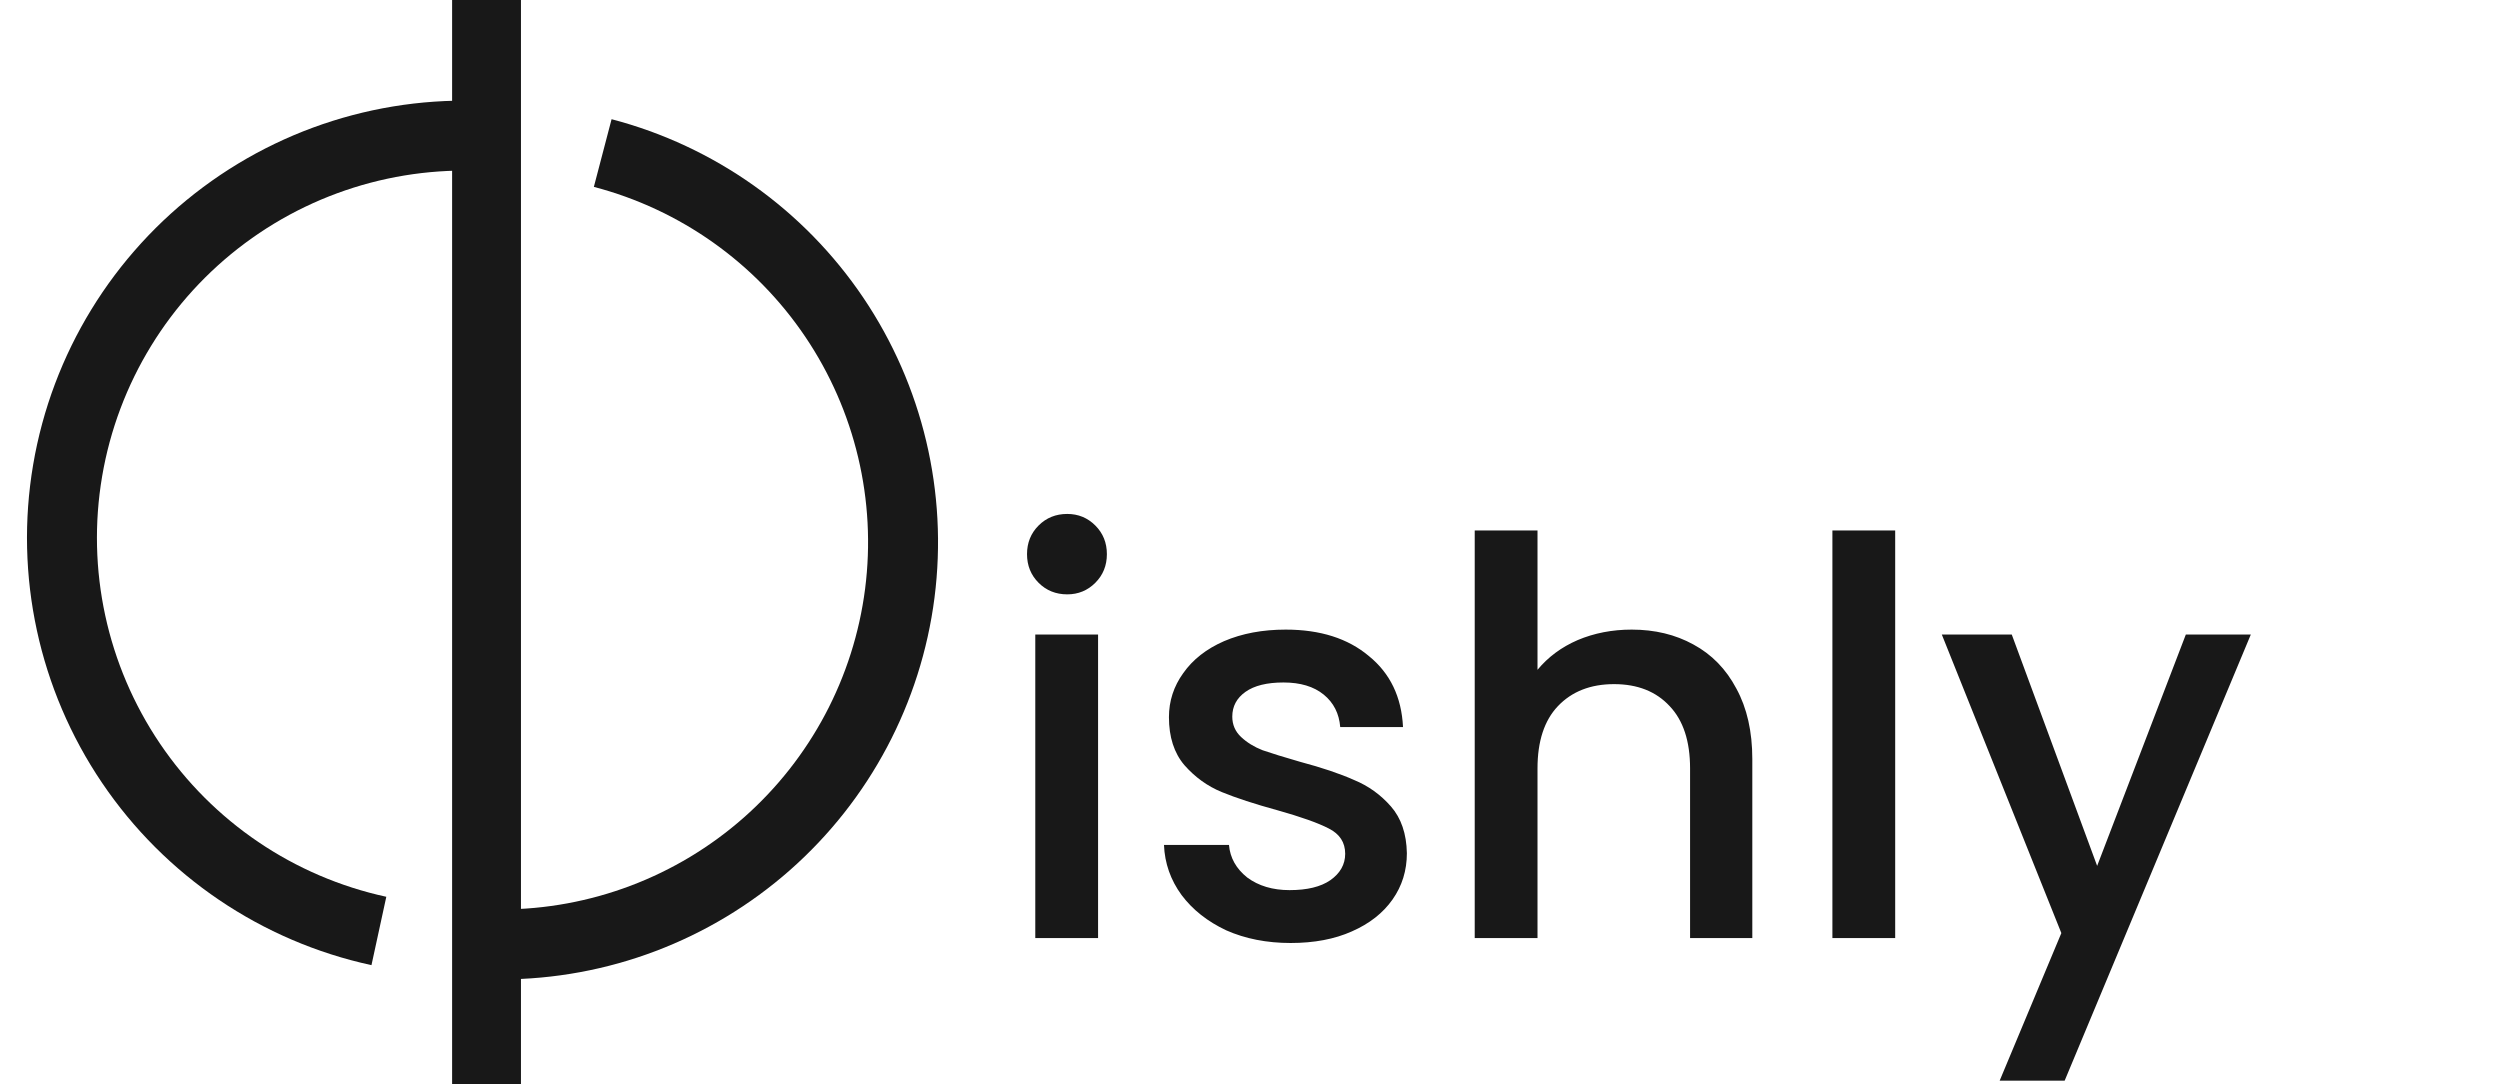 <svg width="581" height="252" viewBox="0 0 581 252" fill="none" xmlns="http://www.w3.org/2000/svg">
<line x1="113.071" x2="113.071" y2="252" stroke="#181818" stroke-width="16"/>
<path d="M86.329 224.3C60.773 218.753 38.341 203.567 23.697 181.901C9.053 160.235 3.326 133.758 7.707 107.977C12.088 82.196 26.239 59.097 47.218 43.484C68.196 27.872 94.386 20.948 120.339 24.153L118.346 40.289C96.546 37.596 74.546 43.412 56.924 56.527C39.303 69.641 27.415 89.045 23.735 110.701C20.055 132.357 24.866 154.598 37.167 172.797C49.468 190.996 68.311 203.753 89.778 208.412L86.329 224.3Z" fill="#181818"/>
<path d="M142.132 27.702C166.016 33.958 186.805 48.695 200.616 69.161C214.427 89.626 220.314 114.421 217.177 138.91C214.04 163.4 202.094 185.91 183.57 202.234C165.047 218.558 141.214 227.579 116.525 227.613L116.503 211.354C137.242 211.326 157.262 203.748 172.821 190.036C188.38 176.324 198.415 157.416 201.05 136.845C203.685 116.273 198.74 95.446 187.139 78.255C175.539 61.064 158.075 48.684 138.013 43.43L142.132 27.702Z" fill="#181818"/>
<path d="M248.024 138.128C245.379 138.128 243.16 137.232 241.368 135.44C239.576 133.648 238.68 131.429 238.68 128.784C238.68 126.139 239.576 123.92 241.368 122.128C243.16 120.336 245.379 119.44 248.024 119.44C250.584 119.44 252.76 120.336 254.552 122.128C256.344 123.92 257.24 126.139 257.24 128.784C257.24 131.429 256.344 133.648 254.552 135.44C252.76 137.232 250.584 138.128 248.024 138.128ZM255.192 147.472V218H240.6V147.472H255.192ZM299.95 219.152C294.403 219.152 289.411 218.171 284.974 216.208C280.622 214.16 277.166 211.429 274.606 208.016C272.046 204.517 270.681 200.635 270.51 196.368H285.614C285.87 199.355 287.278 201.872 289.838 203.92C292.483 205.883 295.769 206.864 299.694 206.864C303.79 206.864 306.947 206.096 309.166 204.56C311.47 202.939 312.622 200.891 312.622 198.416C312.622 195.771 311.342 193.808 308.782 192.528C306.307 191.248 302.339 189.84 296.878 188.304C291.587 186.853 287.278 185.445 283.95 184.08C280.622 182.715 277.721 180.624 275.246 177.808C272.857 174.992 271.662 171.28 271.662 166.672C271.662 162.917 272.771 159.504 274.99 156.432C277.209 153.275 280.366 150.8 284.462 149.008C288.643 147.216 293.422 146.32 298.798 146.32C306.819 146.32 313.262 148.368 318.126 152.464C323.075 156.475 325.721 161.979 326.062 168.976H311.47C311.214 165.819 309.934 163.301 307.63 161.424C305.326 159.547 302.211 158.608 298.286 158.608C294.446 158.608 291.502 159.333 289.454 160.784C287.406 162.235 286.382 164.155 286.382 166.544C286.382 168.421 287.065 170 288.43 171.28C289.795 172.56 291.459 173.584 293.422 174.352C295.385 175.035 298.286 175.931 302.126 177.04C307.246 178.405 311.427 179.813 314.67 181.264C317.998 182.629 320.857 184.677 323.246 187.408C325.635 190.139 326.873 193.765 326.958 198.288C326.958 202.299 325.849 205.883 323.63 209.04C321.411 212.197 318.254 214.672 314.158 216.464C310.147 218.256 305.411 219.152 299.95 219.152ZM379.205 146.32C384.581 146.32 389.36 147.472 393.541 149.776C397.808 152.08 401.136 155.493 403.525 160.016C406 164.539 407.237 170 407.237 176.4V218H392.773V178.576C392.773 172.261 391.194 167.44 388.037 164.112C384.88 160.699 380.57 158.992 375.109 158.992C369.648 158.992 365.296 160.699 362.053 164.112C358.896 167.44 357.317 172.261 357.317 178.576V218H342.725V123.28H357.317V155.664C359.792 152.677 362.906 150.373 366.661 148.752C370.501 147.131 374.682 146.32 379.205 146.32ZM440.442 123.28V218H425.85V123.28H440.442ZM523.088 147.472L479.824 251.152H464.72L479.056 216.848L451.28 147.472H467.536L487.376 201.232L507.984 147.472H523.088Z" fill="#181818"/>
</svg>
